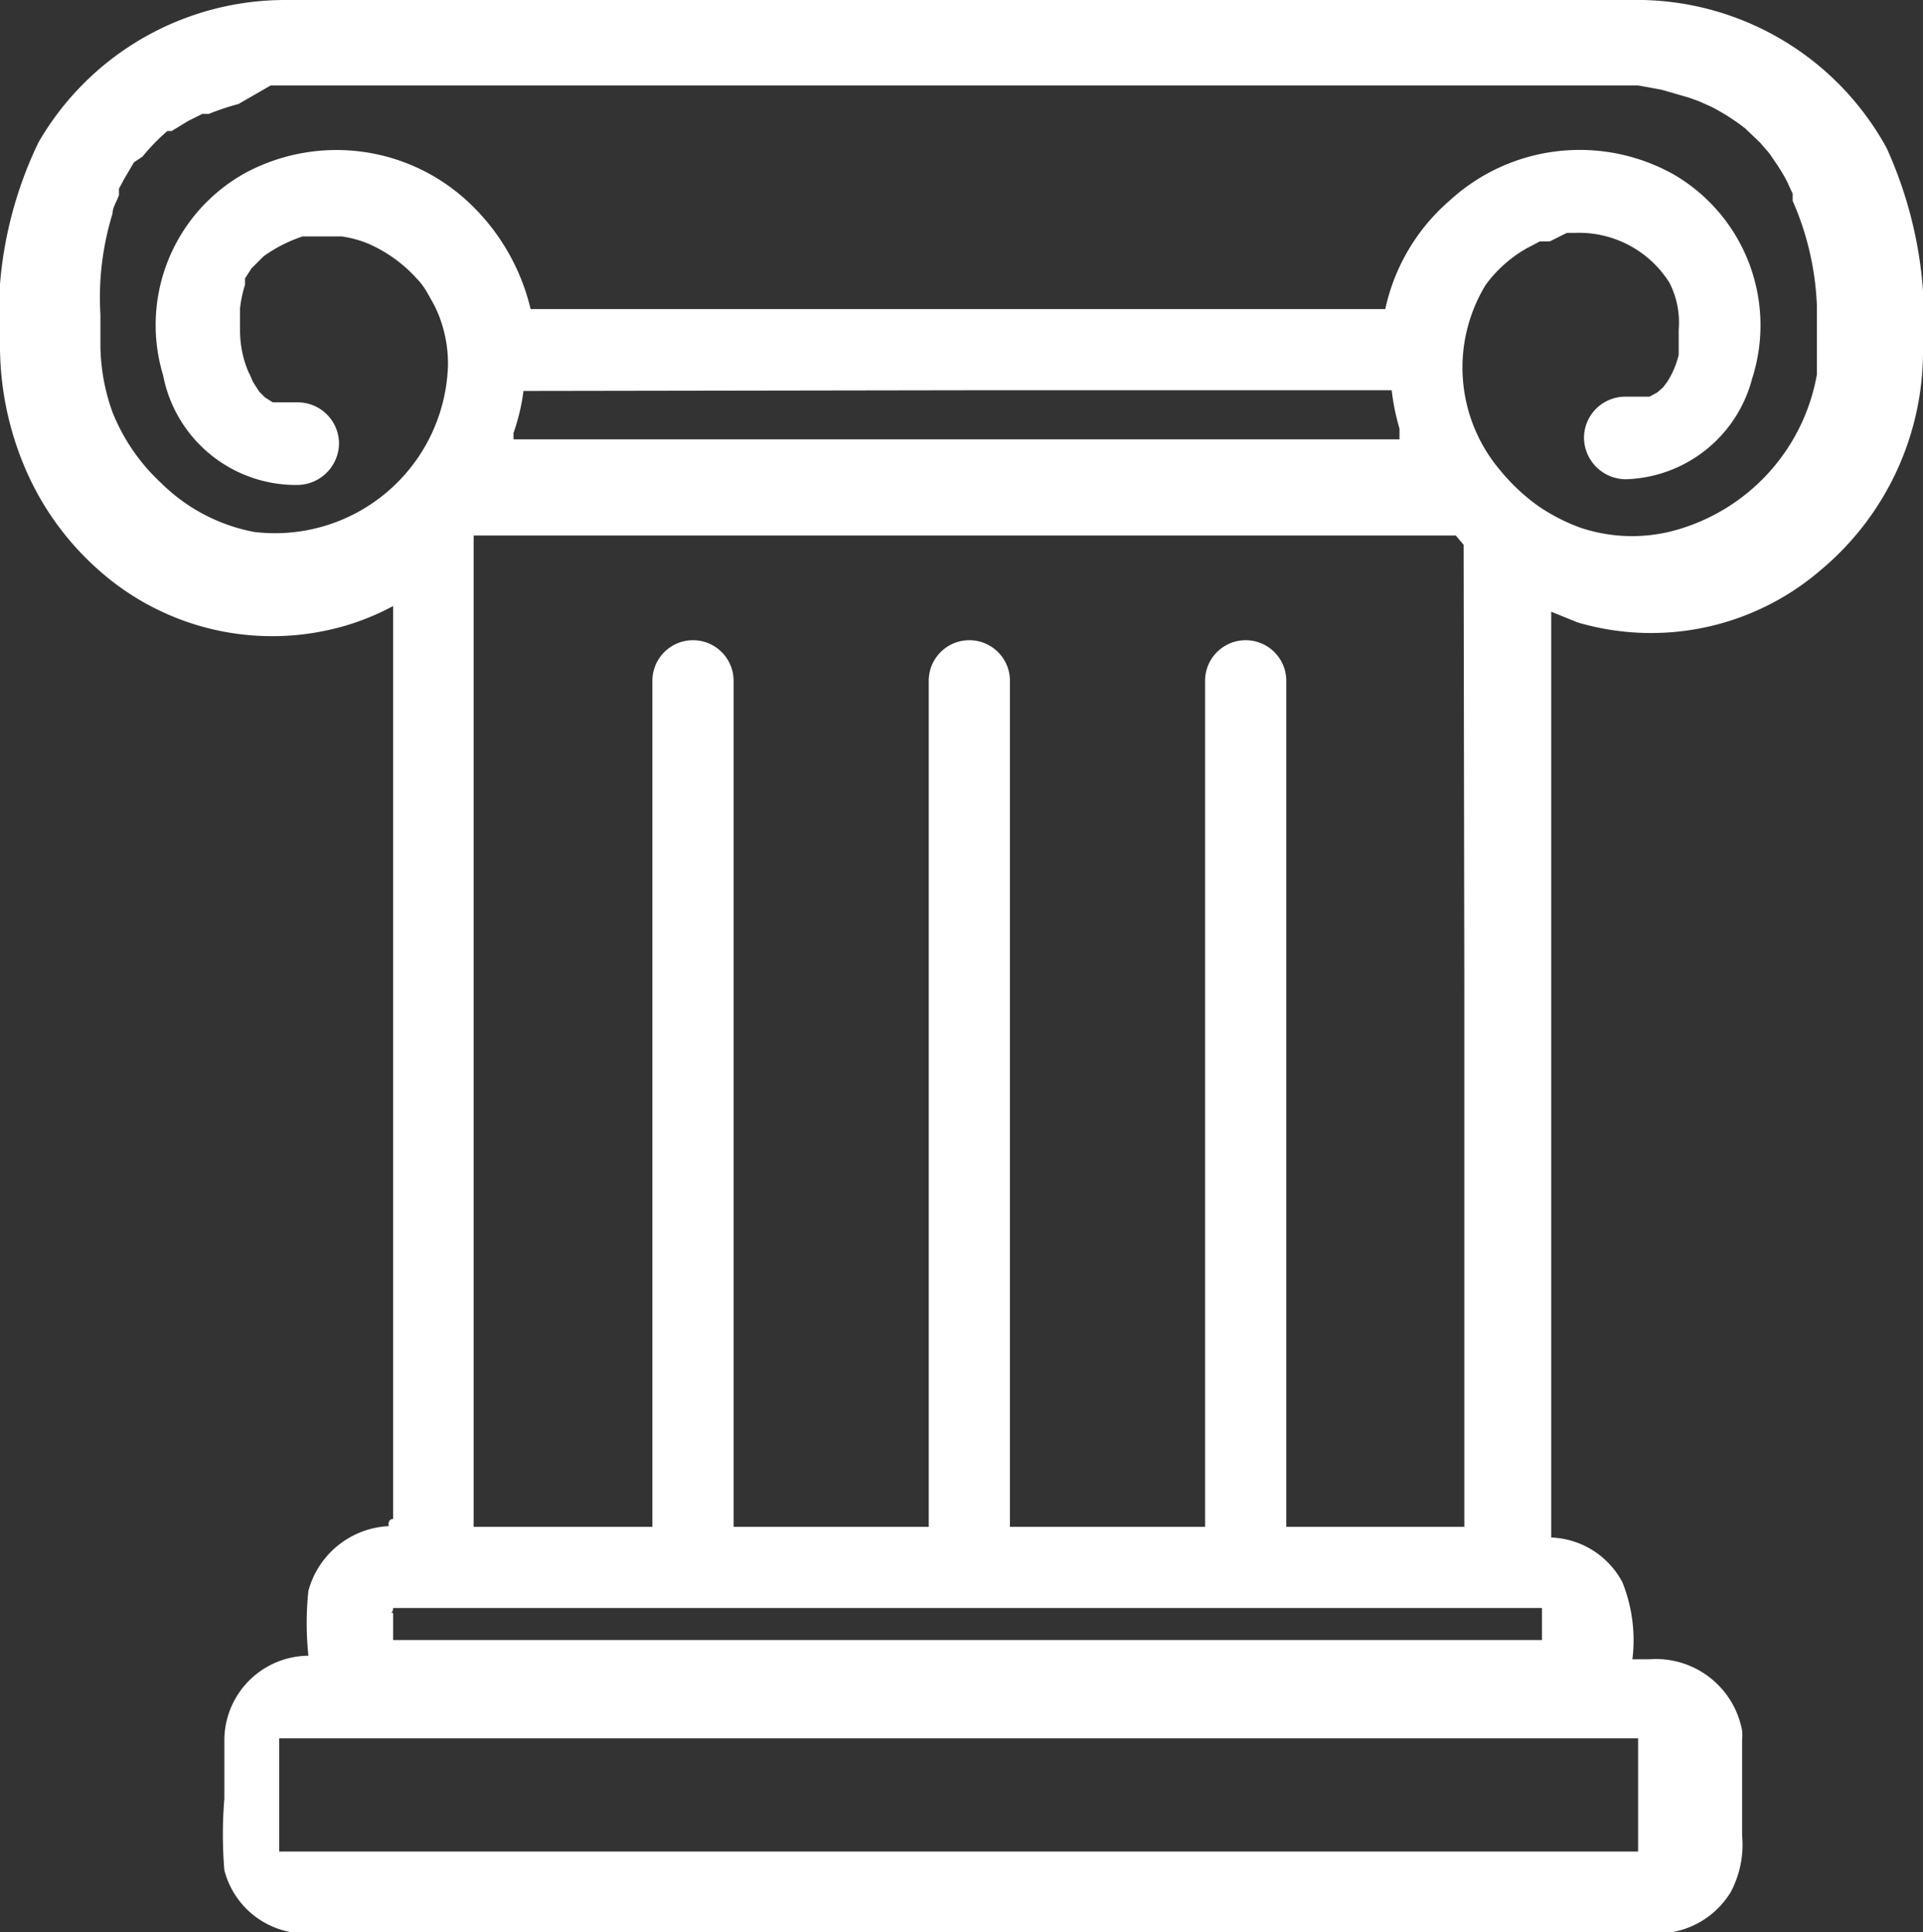 <svg id="Icon" xmlns="http://www.w3.org/2000/svg" width="27" height="27.13" viewBox="0 0 27 27.13"><rect x="0" y="0" width="27" height="27.13" fill="#333333" stroke="none"/><defs><style>.cls-1{fill:#fff;}</style></defs><title>column</title><path class="cls-1" d="M26.49,2.08A4,4,0,0,0,23.07,0c-.67,0-1.35,0-2,0H6C5.31,0,4.63,0,4,0A4,4,0,0,0,.54,2,5.63,5.63,0,0,0,0,4.9,4.39,4.39,0,0,0,.33,6.52,4,4,0,0,0,1.38,8a3.66,3.66,0,0,0,3.49.78,3.51,3.51,0,0,0,.65-.27V21.33c-.07,0-.07.08-.06.1h0a1.23,1.23,0,0,0-1.13.91,4.38,4.38,0,0,0,0,.91h0a1.19,1.19,0,0,0-1.18,1.17c0,.28,0,.56,0,.84a6,6,0,0,0,0,1,1.18,1.18,0,0,0,1.15.89h19a1.21,1.21,0,0,0,1-.58,1.42,1.42,0,0,0,.16-.8V24.43a.66.66,0,0,0,0-.13,1.23,1.23,0,0,0-1.3-1h-.24a2.19,2.19,0,0,0-.14-1.08,1.18,1.18,0,0,0-1-.63v-13l.37.15A3.65,3.65,0,0,0,25.57,8,4,4,0,0,0,27,4.94,5.88,5.88,0,0,0,26.49,2.08ZM13.71,5.48h5.83a3.19,3.19,0,0,0,.11.54l0,.15H7.21l0-.09a2.9,2.9,0,0,0,.14-.59Zm6.85,8.47v7.37s0,.08,0,.12h-2.5V9.56a.57.57,0,1,0-1.14,0V21.44H14.18V9.56a.57.57,0,1,0-1.14,0V21.44H10.3V9.56a.57.57,0,1,0-1.14,0V21.44H6.65s0,0,0,0V7.59a.66.66,0,0,0,0-.07l.15,0H20.44l.11.13ZM5.45,22.63h0l0,0Zm.07.2v-.18c-.05,0,0,0,0-.07H21.65c0,.08,0,.1,0,.06,0,.17,0,.35,0,.39H5.52Zm16.13-.21h0S21.63,22.61,21.65,22.62ZM4,25.88H4Zm0-1.5v0H4Zm0,1.5Zm0,0H4l0,0ZM23,24.4h0s0,0,0,0,0,0,0,0h0V26h0s0,0,0,0H3.92s0,0,0,0V24.41H23Zm-1.35-1.82h0ZM25.51,4.29c0,.09,0,.17,0,.26s0,.55,0,.71a2.77,2.77,0,0,1-1.87,2.15,2.28,2.28,0,0,1-1.45,0,2.63,2.63,0,0,1-.6-.31,2.77,2.77,0,0,1-.53-.5A2.23,2.23,0,0,1,20.86,4a1.84,1.84,0,0,1,.57-.51l.19-.1.14,0L22,3.27h.12a1.5,1.5,0,0,1,1.32.7,1.23,1.23,0,0,1,.13.66s0,.14,0,.16,0,.12,0,.19a1.22,1.22,0,0,1-.16.38l-.06.08,0,0-.08.07h0l-.11.06-.11,0-.08,0h-.15a.58.58,0,0,0-.58.58.59.59,0,0,0,.58.58A1.89,1.89,0,0,0,24.6,5.32a2.45,2.45,0,0,0-1.1-2.87,2.7,2.7,0,0,0-3.15.37,2.79,2.79,0,0,0-.9,1.52h-12A3,3,0,0,0,6.6,2.86a2.71,2.71,0,0,0-3.14-.44A2.44,2.44,0,0,0,2.29,5.27,1.9,1.9,0,0,0,4.18,6.81h0a.59.59,0,0,0,.58-.58.58.58,0,0,0-.58-.58H4l-.1,0-.07,0-.11-.07h0l0,0-.08-.08-.09-.14s-.08-.19-.05-.11a1.5,1.5,0,0,1-.13-.61c0-.06,0-.11,0-.17V4.33A1.72,1.72,0,0,1,3.44,4s0-.08,0-.09l.09-.14,0,0,0,0,.17-.17a2,2,0,0,1,.55-.28l.16,0h.39a1.57,1.57,0,0,1,.39.11,2,2,0,0,1,.66.48,1,1,0,0,1,.16.22l.09.16.05.11a1.86,1.86,0,0,1,.14.72A2.43,2.43,0,0,1,3.57,7.47a2.52,2.52,0,0,1-1.3-.68,2.75,2.75,0,0,1-.69-1,2.85,2.85,0,0,1-.17-.92V4.42A4,4,0,0,1,1.58,3c0-.09.06-.17.09-.26l0-.09.07-.13.14-.24L2,2.2l0,0,0,0a2.87,2.87,0,0,1,.35-.36l0,0,.06,0,.23-.14.2-.1.09,0a3.67,3.67,0,0,1,.42-.14L3.8,1.2H4l.47,0H20.81c.66,0,1.33,0,2,0H23l.33.06.38.11.14.05.18.08a3.13,3.13,0,0,1,.39.24l0,0,.08.06.21.2.13.15.13.19c.05.08.1.16.14.25l.06.13h0l0,.1A4.05,4.05,0,0,1,25.51,4.29Z"/></svg>